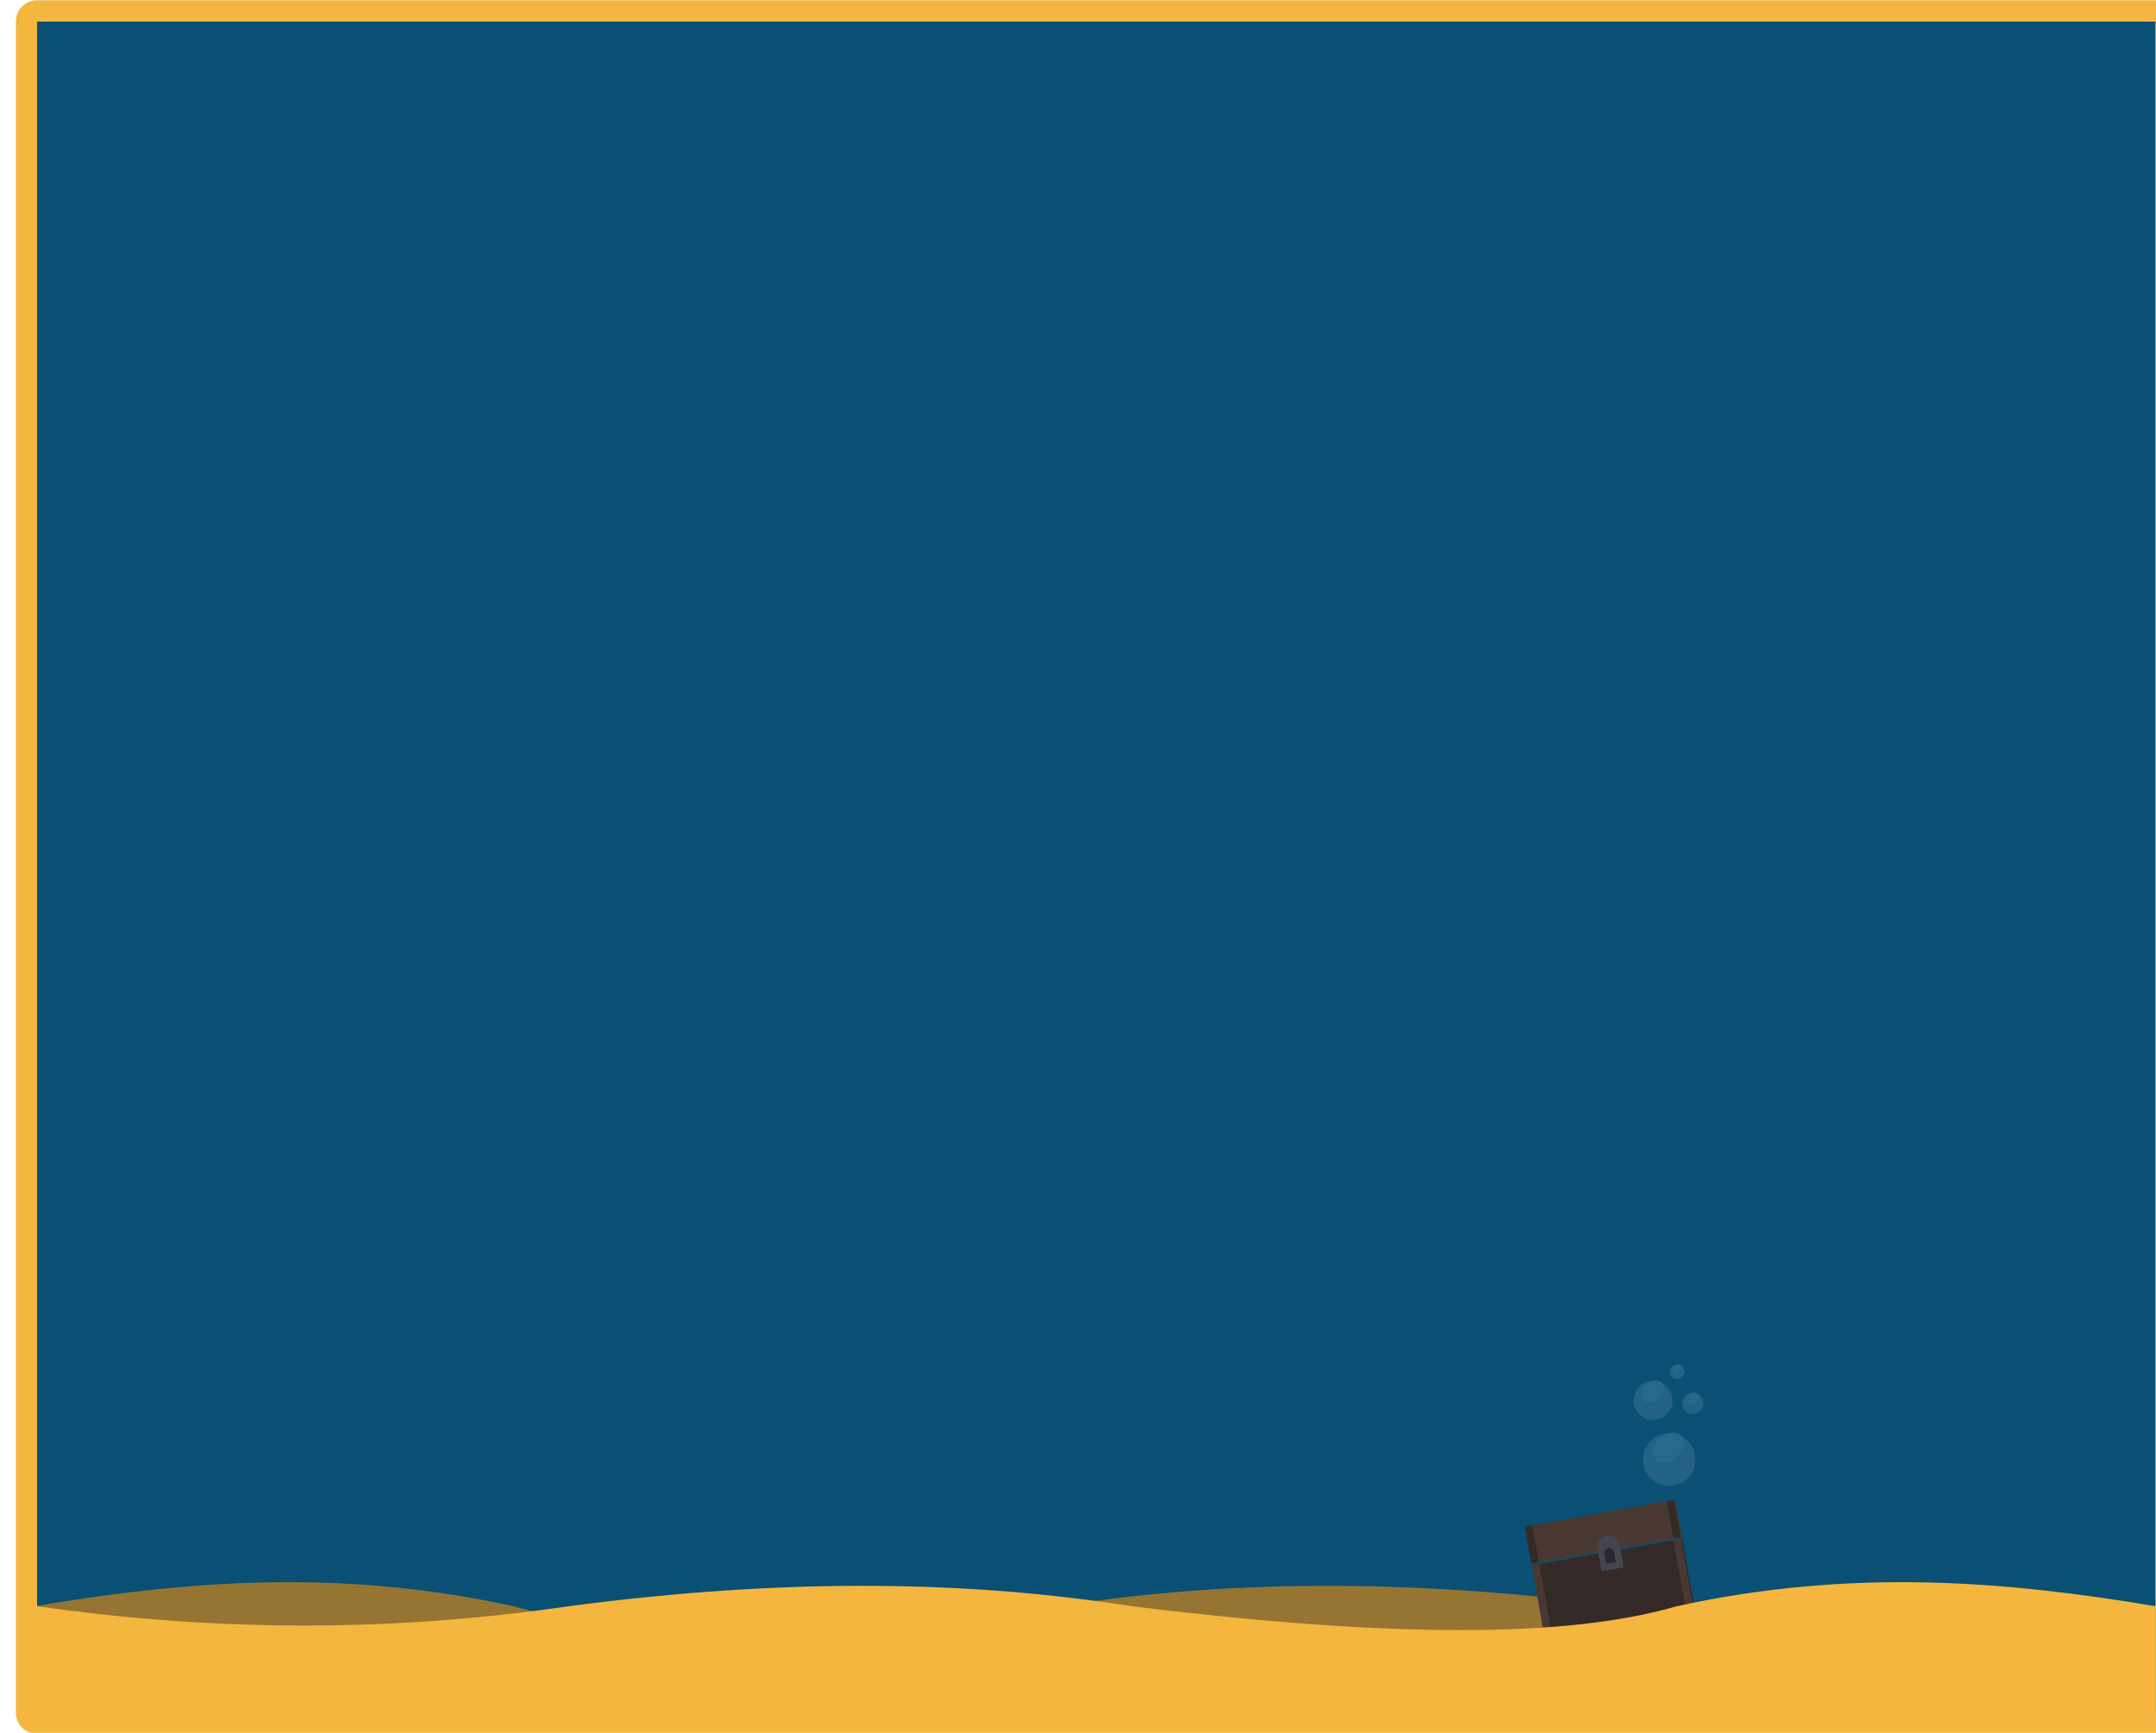 <?xml version="1.0" encoding="UTF-8" standalone="no"?>
<!DOCTYPE svg PUBLIC "-//W3C//DTD SVG 1.1//EN" "http://www.w3.org/Graphics/SVG/1.1/DTD/svg11.dtd">
<svg width="100%" height="100%" viewBox="0 0 1020 820" version="1.1" xmlns="http://www.w3.org/2000/svg" xmlns:xlink="http://www.w3.org/1999/xlink" xml:space="preserve" xmlns:serif="http://www.serif.com/" style="fill-rule:evenodd;clip-rule:evenodd;stroke-linejoin:round;stroke-miterlimit:2;">
    <g transform="matrix(1,0,0,1,-467,-934)">
        <g transform="matrix(9.111,0,0,5.599,5122.68,1153.28)">
            <g id="matching_border" transform="matrix(0.176,0,0,0.212,-908.397,-95.133)">
                <g id="matching_border1" serif:id="matching_border" transform="matrix(1.031,0,0,1.515,1487.12,-461.412)">
                    <rect x="758.273" y="484.455" width="606.255" height="445.068" style="fill:rgb(10,79,116);"/>
                </g>
                <g transform="matrix(-1.031,0,0,0.096,3675,857.854)">
                    <g id="water_back">
                        <path id="water_front" d="M1364.53,484.455C1321.67,379.834 1277.47,325.205 1227.47,484.455C1192.59,631.738 1137,600.609 1071.53,484.455C1026.23,380.94 974.033,362.199 910.376,484.455C855.81,599.918 805.701,582.219 758.273,484.455L758.273,929.523L1364.53,929.523L1364.53,484.455Z" style="fill:rgb(150,116,49);"/>
                    </g>
                </g>
                <g id="chest" transform="matrix(0.705,-0.17,0.093,0.705,737.17,706.718)">
                    <g transform="matrix(0.603,0,0,0.759,161.721,-30.014)">
                        <rect x="4175.5" y="1229.59" width="103.618" height="55.561" style="fill:rgb(51,42,39);"/>
                    </g>
                    <g transform="matrix(0.03,0,0,0.759,2553.74,-30.014)">
                        <rect x="4175.5" y="1229.59" width="103.618" height="55.561" style="fill:rgb(72,56,49);"/>
                    </g>
                    <g transform="matrix(0.03,0,0,0.759,2613.1,-30.014)">
                        <rect x="4175.5" y="1229.59" width="103.618" height="55.561" style="fill:rgb(72,56,49);"/>
                    </g>
                    <g transform="matrix(0.603,0,0,0.379,161.721,415.284)">
                        <rect x="4175.5" y="1229.59" width="103.618" height="55.561" style="fill:rgb(72,56,49);"/>
                    </g>
                    <g transform="matrix(0.03,0,0,0.379,2553.74,415.284)">
                        <rect x="4175.5" y="1229.59" width="103.618" height="55.561" style="fill:rgb(51,42,39);"/>
                    </g>
                    <g transform="matrix(0.03,0,0,0.379,2613.1,415.284)">
                        <rect x="4175.5" y="1229.59" width="103.618" height="55.561" style="fill:rgb(51,42,39);"/>
                    </g>
                    <g transform="matrix(0.625,0,0,0.843,68.663,-137.806)">
                        <path d="M4221.12,1231.9C4221.12,1227.76 4224.48,1224.4 4228.62,1224.4C4232.76,1224.4 4236.12,1227.76 4236.12,1231.9L4236.12,1246.9L4221.12,1246.9L4221.12,1231.9Z" style="fill:rgb(68,69,79);"/>
                    </g>
                    <g transform="matrix(0.273,2.38195e-17,-1.7759e-17,0.368,1556.93,450.717)">
                        <path d="M4221.12,1231.9C4221.12,1227.76 4224.48,1224.4 4228.62,1224.4C4232.76,1224.4 4236.12,1227.76 4236.12,1231.9L4236.12,1246.9L4221.12,1246.9L4221.12,1231.9Z" style="fill:rgb(40,41,47);"/>
                    </g>
                    <g id="bubble" transform="matrix(1.374,0.331,-0.182,1.374,-915.683,-1272.59)">
                        <g transform="matrix(0.625,0,0,0.843,70.613,-133.753)">
                            <circle cx="4333.67" cy="1204.56" r="12.408" style="fill:rgb(35,98,132);"/>
                        </g>
                        <g transform="matrix(0.312,-0.367,0.196,0.303,1190.72,2102.3)">
                            <circle cx="4333.67" cy="1204.56" r="12.408" style="fill:rgb(38,105,141);"/>
                        </g>
                    </g>
                    <g id="bubble1" serif:id="bubble" transform="matrix(1.02,0.245,-0.135,1.02,24.446,-755.473)">
                        <g transform="matrix(0.625,0,0,0.843,70.613,-133.753)">
                            <circle cx="4333.67" cy="1204.56" r="12.408" style="fill:rgb(35,98,132);"/>
                        </g>
                        <g transform="matrix(0.312,-0.367,0.196,0.303,1190.72,2102.3)">
                            <circle cx="4333.67" cy="1204.56" r="12.408" style="fill:rgb(38,105,141);"/>
                        </g>
                    </g>
                    <g id="bubble2" serif:id="bubble" transform="matrix(0.56,0.135,-0.074,0.56,1264.97,-38.701)">
                        <g transform="matrix(0.625,0,0,0.843,70.613,-133.753)">
                            <circle cx="4333.67" cy="1204.56" r="12.408" style="fill:rgb(35,98,132);"/>
                        </g>
                        <g transform="matrix(0.312,-0.367,0.196,0.303,1190.72,2102.3)">
                            <circle cx="4333.67" cy="1204.56" r="12.408" style="fill:rgb(38,105,141);"/>
                        </g>
                    </g>
                    <g id="bubble3" serif:id="bubble" transform="matrix(0.386,0.093,-0.051,0.386,1724.18,212.628)">
                        <g transform="matrix(0.625,0,0,0.843,70.613,-133.753)">
                            <circle cx="4333.67" cy="1204.56" r="12.408" style="fill:rgb(35,98,132);"/>
                        </g>
                        <g transform="matrix(0.312,-0.367,0.196,0.303,1190.72,2102.3)">
                            <circle cx="4333.67" cy="1204.56" r="12.408" style="fill:rgb(38,105,141);"/>
                        </g>
                    </g>
                </g>
                <g transform="matrix(1.031,0,0,0.096,1487.12,857.854)">
                    <g id="water_front1" serif:id="water_front">
                        <path id="water_front2" serif:id="water_front" d="M1364.53,484.455C1321.67,379.834 1277.47,325.205 1227.47,484.455C1192.59,631.738 1137,600.609 1071.53,484.455C1026.23,380.94 974.033,362.199 910.376,484.455C855.81,599.918 805.701,582.219 758.273,484.455L758.273,929.523L1364.53,929.523L1364.53,484.455Z" style="fill:rgb(244,182,62);"/>
                    </g>
                </g>
                <g transform="matrix(1.031,0,0,1.515,1487.12,-461.412)">
                    <path d="M1370.59,484.455C1370.59,481.382 1367.88,478.891 1364.53,478.891L758.273,478.891C754.924,478.891 752.21,481.382 752.21,484.455L752.21,929.523C752.21,932.595 754.924,935.086 758.273,935.086L1364.53,935.086C1367.88,935.086 1370.59,932.595 1370.59,929.523L1370.59,484.455ZM1364.53,484.455L758.273,484.455L758.273,929.523L1364.53,929.523L1364.53,484.455Z" style="fill:rgb(244,182,62);"/>
                </g>
            </g>
        </g>
    </g>
</svg>
